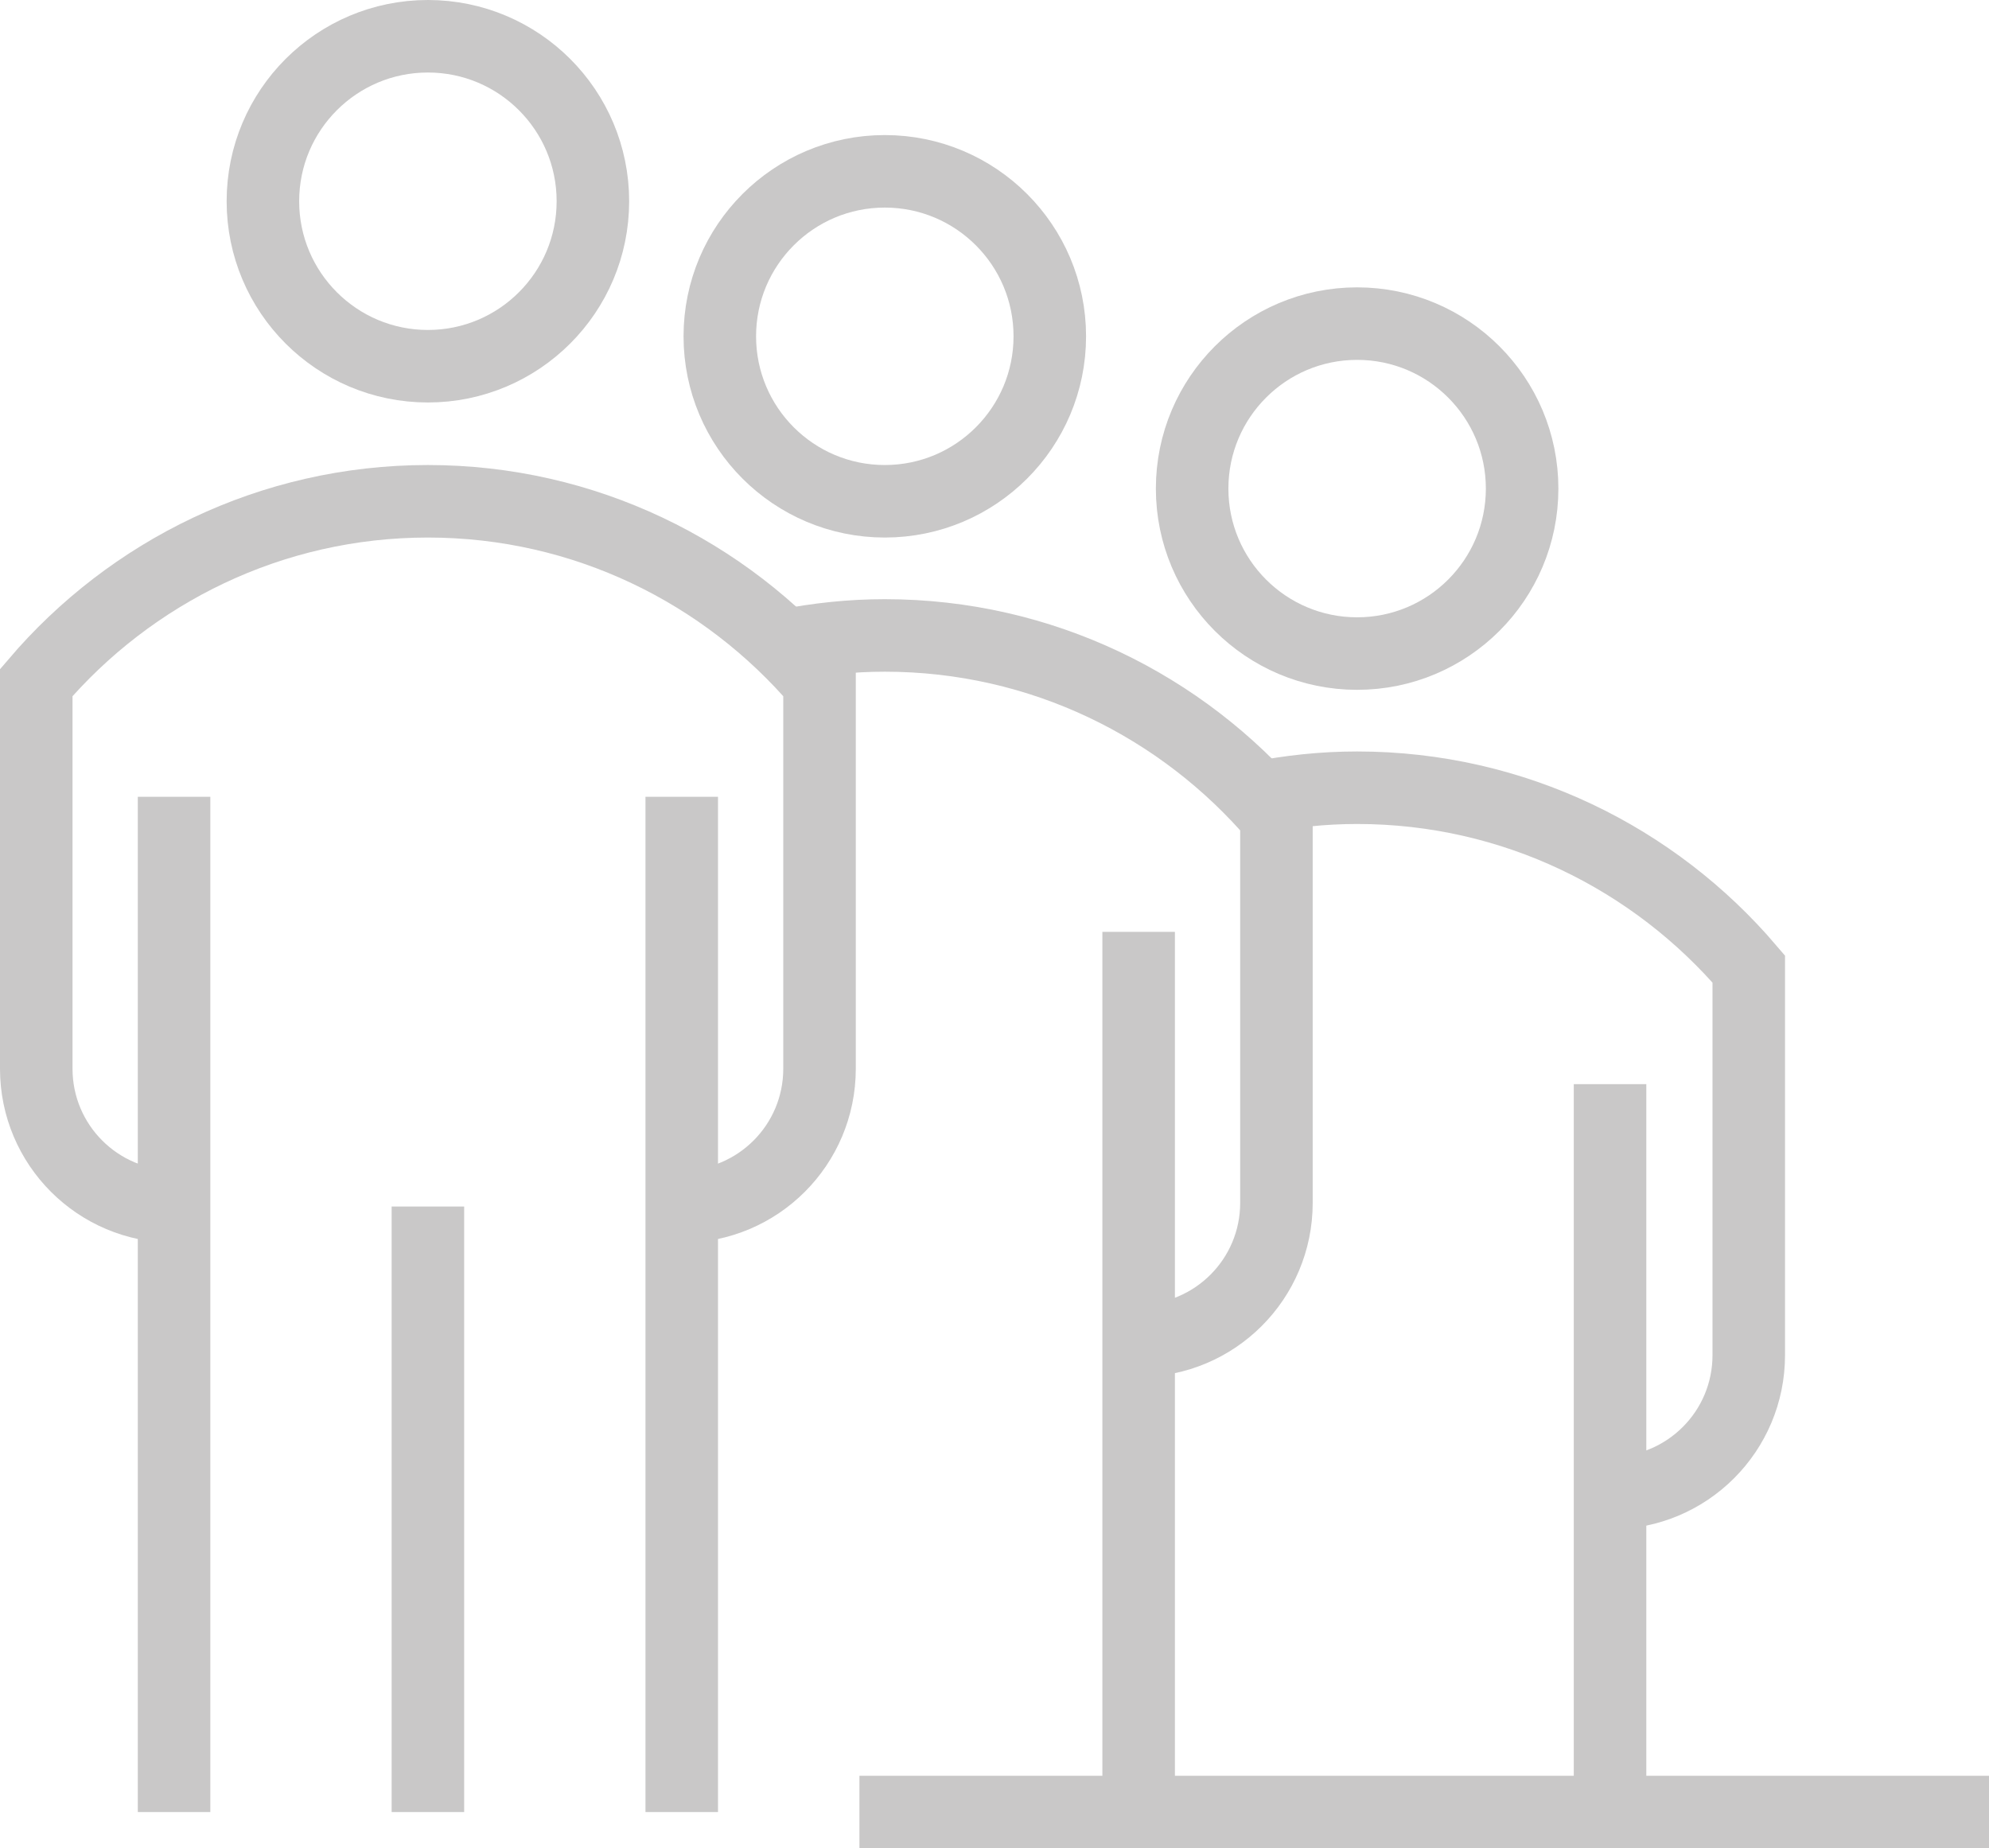 <?xml version="1.0" encoding="utf-8"?>
<!-- Generator: Adobe Illustrator 18.1.1, SVG Export Plug-In . SVG Version: 6.00 Build 0)  -->
<svg version="1.1" id="Layer_1" xmlns="http://www.w3.org/2000/svg" xmlns:xlink="http://www.w3.org/1999/xlink" x="0px" y="0px"
	 viewBox="0 0 219.4 203.9" enable-background="new 0 0 219.4 203.9" xml:space="preserve">
<g>
	<path fill="none" stroke="#C9C8C8" stroke-width="8" stroke-miterlimit="10" d="M19.2,133.1c-8.4,0-15.2-6.8-15.2-15.2v-10.4V75.3
		c10.4-12.2,25.9-20,43.2-20s32.8,7.8,43.2,20v33.2v9.4c0,8.4-6.8,15.2-15.2,15.2"/>
	<circle fill="none" stroke="#C9C8C8" stroke-width="8" stroke-miterlimit="10" cx="47.2" cy="22.2" r="18.2"/>
	<line fill="none" stroke="#C9C8C8" stroke-width="8" stroke-miterlimit="10" x1="19.2" y1="199.9" x2="19.2" y2="87.9"/>
	<line fill="none" stroke="#C9C8C8" stroke-width="8" stroke-miterlimit="10" x1="75.2" y1="87.9" x2="75.2" y2="199.9"/>
	<path fill="none" stroke="#C9C8C8" stroke-width="8" stroke-miterlimit="10" d="M86.6,71.2c3.6-0.7,7.2-1.1,11-1.1
		c17.3,0,32.8,7.8,43.2,20v33.2v9.4c0,8.4-6.8,15.2-15.2,15.2"/>
	<circle fill="none" stroke="#C9C8C8" stroke-width="8" stroke-miterlimit="10" cx="97.6" cy="37.1" r="18.2"/>
	<line fill="none" stroke="#C9C8C8" stroke-width="8" stroke-miterlimit="10" x1="125.6" y1="102.8" x2="125.6" y2="199.9"/>
	<path fill="none" stroke="#C9C8C8" stroke-width="8" stroke-miterlimit="10" d="M138.7,88c3.6-0.7,7.2-1.1,11-1.1
		c17.3,0,32.8,7.8,43.2,20v33.2v9.4c0,8.4-6.8,15.2-15.2,15.2"/>
	<circle fill="none" stroke="#C9C8C8" stroke-width="8" stroke-miterlimit="10" cx="149.7" cy="53.9" r="18.2"/>
	<line fill="none" stroke="#C9C8C8" stroke-width="8" stroke-miterlimit="10" x1="177.6" y1="119.6" x2="177.6" y2="199.9"/>
	<line fill="none" stroke="#C9C8C8" stroke-width="8" stroke-miterlimit="10" x1="47.2" y1="133.1" x2="47.2" y2="199.9"/>
	<line fill="none" stroke="#C9C8C8" stroke-width="8" stroke-miterlimit="10" x1="219.4" y1="199.9" x2="94.8" y2="199.9"/>
</g>
</svg>
